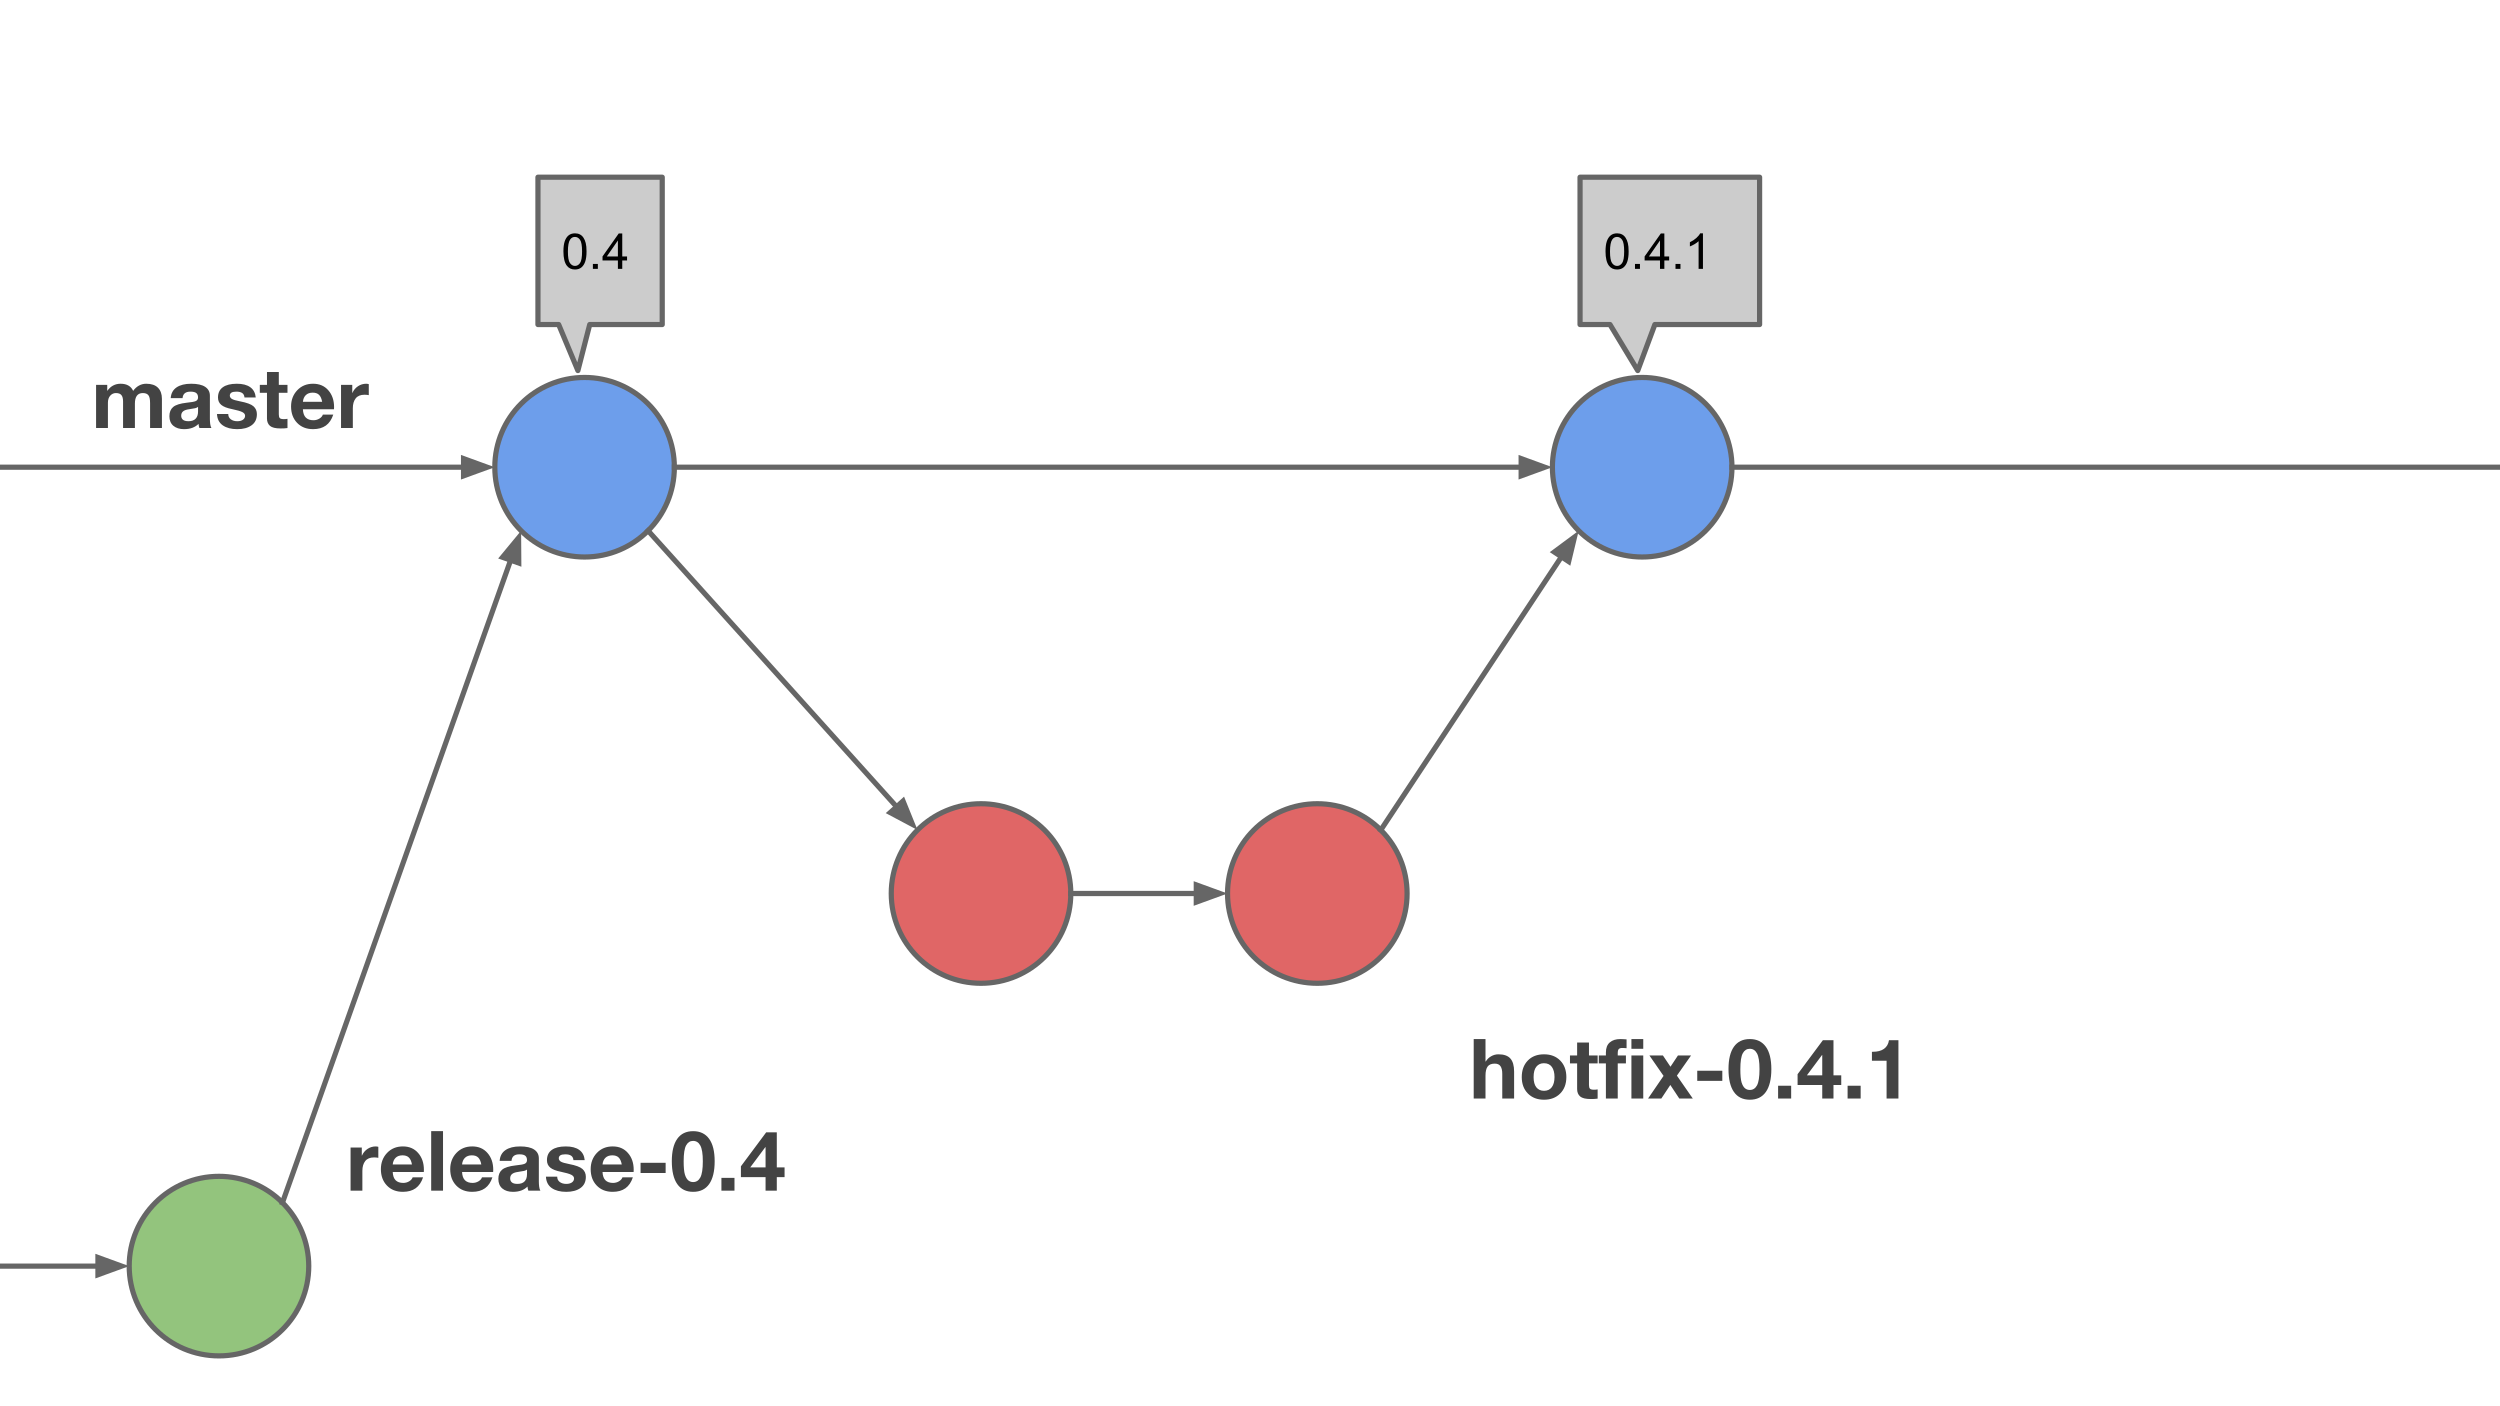 <?xml version="1.0" encoding="UTF-8" standalone="no"?>
<svg
   xmlns:dc="http://purl.org/dc/elements/1.1/"
   xmlns:cc="http://creativecommons.org/ns#"
   xmlns:rdf="http://www.w3.org/1999/02/22-rdf-syntax-ns#"
   xmlns:svg="http://www.w3.org/2000/svg"
   xmlns="http://www.w3.org/2000/svg"
   xmlns:sodipodi="http://sodipodi.sourceforge.net/DTD/sodipodi-0.dtd"
   xmlns:inkscape="http://www.inkscape.org/namespaces/inkscape"
   version="1.1"
   viewBox="0.0 0.0 960.0 540.0"
   fill="none"
   stroke="none"
   stroke-linecap="square"
   stroke-miterlimit="10"
   id="svg13886"
   inkscape:version="0.48.4 r9939"
   width="100%"
   height="100%"
   sodipodi:docname="gitflow-hotfix.svg">
  <defs
     id="defs13987" />
  <sodipodi:namedview
     pagecolor="#ffffff"
     bordercolor="#666666"
     borderopacity="1"
     objecttolerance="10"
     gridtolerance="10"
     guidetolerance="10"
     inkscape:pageopacity="0"
     inkscape:pageshadow="2"
     inkscape:window-width="1598"
     inkscape:window-height="866"
     id="namedview13985"
     showgrid="false"
     inkscape:zoom="0.98567708"
     inkscape:cx="480"
     inkscape:cy="270"
     inkscape:window-x="0"
     inkscape:window-y="32"
     inkscape:window-maximized="0"
     inkscape:current-layer="svg13886" />
  <clipPath
     id="g3593cc936_0139.0">
    <path
       d="m0 0l960.0 0l0 540.0l-960.0 0l0 -540.0z"
       clip-rule="nonzero"
       id="path13889" />
  </clipPath>
  <path
     style="fill:#93c47d;fill-rule:nonzero"
     inkscape:connector-curvature="0"
     id="path13895"
     d="m 49.614,486.186 0,0 c 0,-19.039 15.434,-34.472 34.472,-34.472 l 0,0 c 9.143,0 17.911,3.632 24.376,10.097 6.465,6.465 10.097,15.233 10.097,24.376 l 0,0 c 0,19.039 -15.434,34.472 -34.472,34.472 l 0,0 c -19.039,0 -34.472,-15.434 -34.472,-34.472 z" />
  <path
     style="stroke:#666666;stroke-width:2;stroke-linecap:butt;stroke-linejoin:round"
     inkscape:connector-curvature="0"
     id="path13897"
     d="m 49.614,486.186 0,0 c 0,-19.039 15.434,-34.472 34.472,-34.472 l 0,0 c 9.143,0 17.911,3.632 24.376,10.097 6.465,6.465 10.097,15.233 10.097,24.376 l 0,0 c 0,19.039 -15.434,34.472 -34.472,34.472 l 0,0 c -19.039,0 -34.472,-15.434 -34.472,-34.472 z" />
  <path
     style="fill:#6d9eeb;fill-rule:nonzero"
     inkscape:connector-curvature="0"
     id="path13899"
     d="m 190.008,179.415 0,0 c 0,-19.039 15.434,-34.472 34.472,-34.472 l 0,0 c 9.143,0 17.911,3.632 24.376,10.097 6.465,6.465 10.097,15.233 10.097,24.376 l 0,0 c 0,19.039 -15.434,34.472 -34.472,34.472 l 0,0 c -19.039,0 -34.472,-15.434 -34.472,-34.472 z" />
  <path
     style="stroke:#666666;stroke-width:2;stroke-linecap:butt;stroke-linejoin:round"
     inkscape:connector-curvature="0"
     id="path13901"
     d="m 190.008,179.415 0,0 c 0,-19.039 15.434,-34.472 34.472,-34.472 l 0,0 c 9.143,0 17.911,3.632 24.376,10.097 6.465,6.465 10.097,15.233 10.097,24.376 l 0,0 c 0,19.039 -15.434,34.472 -34.472,34.472 l 0,0 c -19.039,0 -34.472,-15.434 -34.472,-34.472 z" />
  <path
     style="fill:#000000;fill-opacity:0;fill-rule:nonzero"
     inkscape:connector-curvature="0"
     id="path13903"
     d="m -0.008,179.415 190.016,0" />
  <path
     style="stroke:#666666;stroke-width:2;stroke-linecap:butt;stroke-linejoin:round"
     inkscape:connector-curvature="0"
     id="path13905"
     d="m -0.008,179.415 178.016,0" />
  <path
     style="fill:#666666;fill-rule:evenodd;stroke:#666666;stroke-width:2;stroke-linecap:butt"
     inkscape:connector-curvature="0"
     id="path13907"
     d="m 178.008,182.718 9.076,-3.303 -9.076,-3.303 z" />
  <path
     style="fill:#000000;fill-opacity:0;fill-rule:nonzero"
     inkscape:connector-curvature="0"
     id="path13909"
     d="m 26.034,124.619 138.929,0 0,40.661 -138.929,0 z" />
  <path
     style="fill:#434343;fill-rule:nonzero"
     inkscape:connector-curvature="0"
     id="path13911"
     d="m 46.3,147.355 q 1.844,0 3.047,0.719 1.203,0.703 1.781,2.031 0.938,-1.328 2.219,-2.031 1.281,-0.719 2.797,-0.719 3,0 4.516,1.531 1.516,1.531 1.516,4.234 l 0,11.219 -4.547,0 0,-9.562 q 0,-2.266 -0.672,-3.047 -0.656,-0.797 -2.109,-0.797 -1.531,0 -2.297,1.031 -0.75,1.031 -0.75,3.016 l 0,9.359 -4.547,0 0,-10.188 q 0,-1.641 -0.625,-2.422 -0.625,-0.797 -2.109,-0.797 -1.297,0 -2.188,1 -0.891,1 -0.891,2.703 l 0,9.703 -4.547,0 0,-16.547 4.281,0 0,2.25 0.062,0 q 0.969,-1.359 2.234,-2.016 1.281,-0.672 2.828,-0.672 z m 27.047,0 q 3.672,0 5.453,1.203 1.797,1.203 1.797,3.391 l 0,8.875 q 0,1 0.125,2 0.141,1 0.453,1.516 l -4.609,0 q -0.125,-0.375 -0.219,-0.766 -0.078,-0.406 -0.109,-0.812 -0.953,0.984 -2.375,1.516 -1.406,0.516 -3.188,0.516 -2.562,0 -4.094,-1.281 -1.531,-1.297 -1.531,-3.688 0,-2.312 1.438,-3.531 1.438,-1.234 5.234,-1.656 2.641,-0.25 3.484,-0.641 0.844,-0.406 0.844,-1.391 0,-1.109 -0.656,-1.656 -0.641,-0.562 -2.266,-0.562 -1.406,0 -2.156,0.609 -0.75,0.594 -0.875,1.891 l -4.547,0 q 0.188,-2.719 2.234,-4.125 2.062,-1.406 5.562,-1.406 z m -3.766,12.281 q 0,0.984 0.672,1.547 0.672,0.562 2.125,0.562 1.812,0 2.734,-0.953 0.938,-0.953 0.938,-2.781 l 0,-1.766 q -0.406,0.328 -1.078,0.5 -0.656,0.156 -2.391,0.406 -1.547,0.203 -2.281,0.812 -0.719,0.594 -0.719,1.672 z m 21.328,-12.281 q 3.375,0 5.203,1.344 1.844,1.328 2.094,3.922 l -4.328,0 q -0.094,-1.172 -0.875,-1.703 -0.781,-0.531 -2.234,-0.531 -1.312,0 -1.922,0.391 -0.594,0.391 -0.594,1.141 0,0.766 0.781,1.266 0.797,0.484 3.188,0.938 3.812,0.734 5.109,1.891 1.312,1.156 1.312,3.031 0,2.812 -2.062,4.281 -2.047,1.469 -5.484,1.469 -3.438,0 -5.547,-1.453 -2.094,-1.469 -2.234,-4.375 l 4.328,0 q 0,1.312 0.984,2.047 1,0.734 2.5,0.734 1.328,0 2.156,-0.562 0.828,-0.578 0.828,-1.547 0,-0.859 -1.078,-1.406 -1.078,-0.547 -3.953,-1.141 -2.844,-0.562 -4.109,-1.609 -1.266,-1.047 -1.266,-2.828 0,-2.625 1.859,-3.953 1.859,-1.344 5.344,-1.344 z m 16.156,-4.516 0,4.953 3.328,0 0,3.047 -3.328,0 0,8.297 q 0,1.016 0.375,1.422 0.391,0.391 1.547,0.391 0.391,0 0.75,-0.031 0.359,-0.031 0.656,-0.094 l 0,3.547 q -0.562,0.094 -1.266,0.125 -0.688,0.031 -1.359,0.031 -2.953,0 -4.109,-1 -1.141,-1.016 -1.141,-2.828 l 0,-9.859 -2.75,0 0,-3.047 2.75,0 0,-4.953 4.547,0 z m 13.156,4.516 q 3.672,0 5.859,2.531 2.203,2.516 2.203,6.438 l -0.031,0.844 -11.938,0 q 0.094,2.141 1.109,3.172 1.031,1.031 2.938,1.031 1.234,0 2.281,-0.625 1.047,-0.641 1.328,-1.531 l 4,0 q -0.922,2.812 -2.844,4.203 -1.922,1.375 -4.906,1.375 -3.828,0 -6.141,-2.422 -2.312,-2.422 -2.312,-6.281 0,-3.703 2.359,-6.219 2.375,-2.516 6.094,-2.516 z m -3.906,6.938 7.391,0 q -0.328,-1.828 -1.188,-2.672 -0.844,-0.844 -2.453,-0.844 -1.656,0 -2.625,0.938 -0.969,0.938 -1.125,2.578 z m 24.281,-6.938 q 0.297,0 0.547,0.047 0.25,0.031 0.469,0.109 l 0,4.219 q -0.391,-0.078 -0.766,-0.109 -0.359,-0.047 -0.859,-0.047 -2.297,0 -3.406,1.406 -1.094,1.406 -1.094,3.766 l 0,7.594 -4.531,0 0,-16.547 4.312,0 0,3.078 0.062,0 q 0.719,-1.625 2.141,-2.562 1.438,-0.953 3.125,-0.953 z" />
  <path
     style="fill:#cccccc;fill-rule:nonzero"
     inkscape:connector-curvature="0"
     id="path13913"
     d="m 206.575,68.052 7.953,0 0,0 11.929,0 27.835,0 0,32.997 0,0 0,14.142 0,9.428 -27.835,0 -4.546,17.672 -7.383,-17.672 -7.953,0 0,-9.428 0,-14.142 0,0 z" />
  <path
     style="stroke:#666666;stroke-width:2;stroke-linecap:butt;stroke-linejoin:round"
     inkscape:connector-curvature="0"
     id="path13915"
     d="m 206.575,68.052 7.953,0 0,0 11.929,0 27.835,0 0,32.997 0,0 0,14.142 0,9.428 -27.835,0 -4.546,17.672 -7.383,-17.672 -7.953,0 0,-9.428 0,-14.142 0,0 z" />
  <path
     style="fill:#000000;fill-rule:nonzero"
     inkscape:connector-curvature="0"
     id="path13917"
     d="m 216.356,96.553 q 0,-2.422 0.5,-3.891 0.5,-1.469 1.469,-2.266 0.984,-0.797 2.469,-0.797 1.094,0 1.922,0.438 0.828,0.438 1.359,1.281 0.547,0.828 0.844,2.016 0.312,1.188 0.312,3.219 0,2.391 -0.5,3.859 -0.484,1.469 -1.469,2.281 -0.969,0.797 -2.469,0.797 -1.969,0 -3.078,-1.406 -1.359,-1.703 -1.359,-5.531 z m 1.719,0 q 0,3.344 0.781,4.453 0.797,1.109 1.938,1.109 1.156,0 1.938,-1.109 0.781,-1.125 0.781,-4.453 0,-3.359 -0.781,-4.469 -0.781,-1.109 -1.953,-1.109 -1.156,0 -1.828,0.984 -0.875,1.234 -0.875,4.594 z m 9.594,6.703 0,-1.906 1.906,0 0,1.906 -1.906,0 z m 9.605,0 0,-3.25 -5.906,0 0,-1.531 6.219,-8.812 1.359,0 0,8.812 1.844,0 0,1.531 -1.844,0 0,3.25 -1.672,0 z m 0,-4.781 0,-6.141 -4.25,6.141 4.25,0 z" />
  <path
     style="fill:#000000;fill-opacity:0;fill-rule:nonzero"
     inkscape:connector-curvature="0"
     id="path13919"
     d="m 49.614,486.186 -49.606,0" />
  <path
     style="stroke:#666666;stroke-width:2;stroke-linecap:butt;stroke-linejoin:round"
     inkscape:connector-curvature="0"
     id="path13921"
     d="m 37.614,486.186 -37.606,0" />
  <path
     style="fill:#666666;fill-rule:evenodd;stroke:#666666;stroke-width:2;stroke-linecap:butt"
     inkscape:connector-curvature="0"
     id="path13923"
     d="m 37.614,489.49 9.076,-3.303 -9.076,-3.303 z" />
  <path
     style="fill:#000000;fill-opacity:0;fill-rule:nonzero"
     inkscape:connector-curvature="0"
     id="path13925"
     d="m 108.462,461.811 91.642,-258.02" />
  <path
     style="stroke:#666666;stroke-width:2;stroke-linecap:butt;stroke-linejoin:round"
     inkscape:connector-curvature="0"
     id="path13927"
     d="M 108.462,461.811 196.088,215.098" />
  <path
     style="fill:#666666;fill-rule:evenodd;stroke:#666666;stroke-width:2;stroke-linecap:butt"
     inkscape:connector-curvature="0"
     id="path13929"
     d="m 199.201,216.204 -0.075,-9.658 -6.151,7.447 z" />
  <path
     style="fill:#e06666;fill-rule:nonzero"
     inkscape:connector-curvature="0"
     id="path13931"
     d="m 342.241,343.105 0,0 c 0,-19.039 15.434,-34.472 34.472,-34.472 l 0,0 c 9.143,0 17.911,3.632 24.376,10.097 6.465,6.465 10.097,15.233 10.097,24.376 l 0,0 c 0,19.039 -15.434,34.472 -34.472,34.472 l 0,0 c -19.039,0 -34.472,-15.434 -34.472,-34.472 z" />
  <path
     style="stroke:#666666;stroke-width:2;stroke-linecap:butt;stroke-linejoin:round"
     inkscape:connector-curvature="0"
     id="path13933"
     d="m 342.241,343.105 0,0 c 0,-19.039 15.434,-34.472 34.472,-34.472 l 0,0 c 9.143,0 17.911,3.632 24.376,10.097 6.465,6.465 10.097,15.233 10.097,24.376 l 0,0 c 0,19.039 -15.434,34.472 -34.472,34.472 l 0,0 c -19.039,0 -34.472,-15.434 -34.472,-34.472 z" />
  <path
     style="fill:#000000;fill-opacity:0;fill-rule:nonzero"
     inkscape:connector-curvature="0"
     id="path13935"
     d="M 248.856,203.79 352.338,318.729" />
  <path
     style="stroke:#666666;stroke-width:2;stroke-linecap:butt;stroke-linejoin:round"
     inkscape:connector-curvature="0"
     id="path13937"
     d="m 248.856,203.79 95.453,106.021" />
  <path
     style="fill:#666666;fill-rule:evenodd;stroke:#666666;stroke-width:2;stroke-linecap:butt"
     inkscape:connector-curvature="0"
     id="path13939"
     d="m 341.854,312.022 8.528,4.535 -3.618,-8.956 z" />
  <path
     style="fill:#6d9eeb;fill-rule:nonzero"
     inkscape:connector-curvature="0"
     id="path13941"
     d="m 596.126,179.415 0,0 c 0,-19.039 15.434,-34.472 34.472,-34.472 l 0,0 c 9.143,0 17.911,3.632 24.376,10.097 6.465,6.465 10.097,15.233 10.097,24.376 l 0,0 c 0,19.039 -15.434,34.472 -34.472,34.472 l 0,0 c -19.039,0 -34.472,-15.434 -34.472,-34.472 z" />
  <path
     style="stroke:#666666;stroke-width:2;stroke-linecap:butt;stroke-linejoin:round"
     inkscape:connector-curvature="0"
     id="path13943"
     d="m 596.126,179.415 0,0 c 0,-19.039 15.434,-34.472 34.472,-34.472 l 0,0 c 9.143,0 17.911,3.632 24.376,10.097 6.465,6.465 10.097,15.233 10.097,24.376 l 0,0 c 0,19.039 -15.434,34.472 -34.472,34.472 l 0,0 c -19.039,0 -34.472,-15.434 -34.472,-34.472 z" />
  <path
     style="fill:#000000;fill-opacity:0;fill-rule:nonzero"
     inkscape:connector-curvature="0"
     id="path13945"
     d="m 258.953,179.415 337.173,0" />
  <path
     style="stroke:#666666;stroke-width:2;stroke-linecap:butt;stroke-linejoin:round"
     inkscape:connector-curvature="0"
     id="path13947"
     d="m 258.953,179.415 325.173,0" />
  <path
     style="fill:#666666;fill-rule:evenodd;stroke:#666666;stroke-width:2;stroke-linecap:butt"
     inkscape:connector-curvature="0"
     id="path13949"
     d="m 584.126,182.718 9.076,-3.303 -9.076,-3.303 z" />
  <path
     style="fill:#000000;fill-opacity:0;fill-rule:nonzero"
     inkscape:connector-curvature="0"
     id="path13951"
     d="m 411.186,343.105 60.189,0" />
  <path
     style="stroke:#666666;stroke-width:2;stroke-linecap:butt;stroke-linejoin:round"
     inkscape:connector-curvature="0"
     id="path13953"
     d="m 411.186,343.105 48.189,0" />
  <path
     style="fill:#666666;fill-rule:evenodd;stroke:#666666;stroke-width:2;stroke-linecap:butt"
     inkscape:connector-curvature="0"
     id="path13955"
     d="m 459.375,346.408 9.076,-3.303 -9.076,-3.303 z" />
  <path
     style="fill:#e06666;fill-rule:nonzero"
     inkscape:connector-curvature="0"
     id="path13957"
     d="m 471.375,343.105 0,0 c 0,-19.039 15.434,-34.472 34.472,-34.472 l 0,0 c 9.143,0 17.911,3.632 24.376,10.097 6.465,6.465 10.097,15.233 10.097,24.376 l 0,0 c 0,19.039 -15.434,34.472 -34.472,34.472 l 0,0 c -19.039,0 -34.472,-15.434 -34.472,-34.472 z" />
  <path
     style="stroke:#666666;stroke-width:2;stroke-linecap:butt;stroke-linejoin:round"
     inkscape:connector-curvature="0"
     id="path13959"
     d="m 471.375,343.105 0,0 c 0,-19.039 15.434,-34.472 34.472,-34.472 l 0,0 c 9.143,0 17.911,3.632 24.376,10.097 6.465,6.465 10.097,15.233 10.097,24.376 l 0,0 c 0,19.039 -15.434,34.472 -34.472,34.472 l 0,0 c -19.039,0 -34.472,-15.434 -34.472,-34.472 z" />
  <path
     style="fill:#000000;fill-opacity:0;fill-rule:nonzero"
     inkscape:connector-curvature="0"
     id="path13961"
     d="M 530.223,318.729 606.223,203.79" />
  <path
     style="stroke:#666666;stroke-width:2;stroke-linecap:butt;stroke-linejoin:round"
     inkscape:connector-curvature="0"
     id="path13963"
     d="M 530.223,318.729 599.604,213.8" />
  <path
     style="fill:#666666;fill-rule:evenodd;stroke:#666666;stroke-width:2;stroke-linecap:butt"
     inkscape:connector-curvature="0"
     id="path13965"
     d="m 602.36,215.622 2.25,-9.393 -7.762,5.749 z" />
  <path
     style="fill:#cccccc;fill-rule:nonzero"
     inkscape:connector-curvature="0"
     id="path13967"
     d="m 606.74,68.052 11.491,0 0,0 17.236,0 40.218,0 0,32.997 0,0 0,14.142 0,9.428 -40.218,0 -6.568,17.672 -10.668,-17.672 -11.491,0 0,-9.428 0,-14.142 0,0 z" />
  <path
     style="stroke:#666666;stroke-width:2;stroke-linecap:butt;stroke-linejoin:round"
     inkscape:connector-curvature="0"
     id="path13969"
     d="m 606.74,68.052 11.491,0 0,0 17.236,0 40.218,0 0,32.997 0,0 0,14.142 0,9.428 -40.218,0 -6.568,17.672 -10.668,-17.672 -11.491,0 0,-9.428 0,-14.142 0,0 z" />
  <path
     style="fill:#000000;fill-rule:nonzero"
     inkscape:connector-curvature="0"
     id="path13971"
     d="m 616.521,96.553 q 0,-2.422 0.5,-3.891 0.5,-1.469 1.469,-2.266 0.984,-0.797 2.469,-0.797 1.094,0 1.922,0.438 0.828,0.438 1.359,1.281 0.547,0.828 0.844,2.016 0.312,1.188 0.312,3.219 0,2.391 -0.5,3.859 -0.484,1.469 -1.469,2.281 -0.969,0.797 -2.469,0.797 -1.969,0 -3.078,-1.406 -1.359,-1.703 -1.359,-5.531 z m 1.719,0 q 0,3.344 0.781,4.453 0.797,1.109 1.938,1.109 1.156,0 1.938,-1.109 0.781,-1.125 0.781,-4.453 0,-3.359 -0.781,-4.469 -0.781,-1.109 -1.953,-1.109 -1.156,0 -1.828,0.984 -0.875,1.234 -0.875,4.594 z m 9.594,6.703 0,-1.906 1.906,0 0,1.906 -1.906,0 z m 9.605,0 0,-3.25 -5.906,0 0,-1.531 6.219,-8.812 1.359,0 0,8.812 1.844,0 0,1.531 -1.844,0 0,3.25 -1.672,0 z m 0,-4.781 0,-6.141 -4.25,6.141 4.25,0 z m 5.954,4.781 0,-1.906 1.906,0 0,1.906 -1.906,0 z m 10.543,0 -1.672,0 0,-10.641 q -0.594,0.578 -1.578,1.156 -0.984,0.562 -1.766,0.859 l 0,-1.625 q 1.406,-0.656 2.453,-1.594 1.047,-0.938 1.484,-1.812 l 1.078,0 0,13.656 z" />
  <path
     style="fill:#000000;fill-opacity:0;fill-rule:nonzero"
     inkscape:connector-curvature="0"
     id="path13973"
     d="m 665.071,179.415 296.504,0" />
  <path
     style="stroke:#666666;stroke-width:2;stroke-linecap:butt;stroke-linejoin:round"
     inkscape:connector-curvature="0"
     id="path13975"
     d="m 665.071,179.415 296.504,0" />
  <path
     style="fill:#000000;fill-opacity:0;fill-rule:nonzero"
     inkscape:connector-curvature="0"
     id="path13977"
     d="m 535.591,382.121 207.654,0 0,40.661 -207.654,0 z" />
  <path
     style="fill:#434343;fill-rule:nonzero"
     inkscape:connector-curvature="0"
     id="path13979"
     d="m 570.432,398.997 0,8.609 0.109,0 q 0.719,-1.234 2.031,-1.984 1.328,-0.766 2.828,-0.766 3.156,0 4.578,1.609 1.438,1.609 1.438,5.031 l 0,10.344 -4.547,0 0,-9.484 q 0,-1.938 -0.672,-2.922 -0.656,-1 -2.234,-1 -1.891,0 -2.719,1.125 -0.812,1.125 -0.812,3.453 l 0,8.828 -4.531,0 0,-22.844 4.531,0 z m 22.469,5.859 q 3.891,0 6.234,2.406 2.344,2.391 2.344,6.328 0,3.953 -2.375,6.328 -2.359,2.375 -6.203,2.375 -3.844,0 -6.203,-2.391 -2.344,-2.391 -2.344,-6.312 0,-3.922 2.312,-6.328 2.312,-2.406 6.234,-2.406 z m -4,8.734 q 0,2.609 1.062,3.953 1.078,1.328 2.938,1.328 1.938,0 2.984,-1.375 1.047,-1.391 1.047,-3.906 0,-2.469 -1.016,-3.891 -1.016,-1.422 -3.047,-1.422 -1.828,0 -2.906,1.328 -1.062,1.312 -1.062,3.984 z m 21.266,-13.25 0,4.953 3.328,0 0,3.047 -3.328,0 0,8.297 q 0,1.016 0.375,1.422 0.391,0.391 1.547,0.391 0.391,0 0.75,-0.031 0.359,-0.031 0.656,-0.094 l 0,3.547 q -0.562,0.094 -1.266,0.125 -0.688,0.031 -1.359,0.031 -2.953,0 -4.109,-1 -1.141,-1.016 -1.141,-2.828 l 0,-9.859 -2.75,0 0,-3.047 2.75,0 0,-4.953 4.547,0 z m 12.031,-1.344 q 0.469,0 1.25,0.047 0.781,0.047 1.156,0.078 l 0,3.391 q -0.453,-0.047 -0.875,-0.062 -0.406,-0.031 -0.766,-0.031 -0.953,0 -1.359,0.422 -0.391,0.406 -0.391,1.688 l 0,0.766 3.141,0 0,3.047 -3.141,0 0,13.5 -4.547,0 0,-13.5 -2.719,0 0,-3.047 2.719,0 0,-1.141 q 0,-2.578 1.484,-3.859 1.5,-1.297 4.047,-1.297 z m 8.812,0 0,3.734 -4.547,0 0,-3.734 4.547,0 z m 0,6.297 0,16.547 -4.547,0 0,-16.547 4.547,0 z m 7.547,0 2.906,4.328 2.875,-4.328 5.031,0 -5.438,7.75 6.109,8.797 -5.188,0 -3.453,-5.219 -3.453,5.219 -5.094,0 5.953,-8.703 -5.438,-7.844 5.188,0 z m 22.812,5.859 0,3.906 -9.625,0 0,-3.906 9.625,0 z m 10.562,-12.156 q 4.016,0 6.141,2.938 2.125,2.922 2.125,8.609 0,5.766 -2.109,8.766 -2.109,2.984 -6.156,2.984 -4,0 -6.094,-2.969 -2.094,-2.984 -2.094,-8.781 0,-5.656 2.078,-8.594 2.094,-2.953 6.109,-2.953 z m -3.641,11.578 q 0,3.469 0.469,5.047 0.484,1.562 1.281,2.25 0.797,0.672 1.891,0.672 1.797,0 2.75,-1.75 0.969,-1.766 0.969,-6.234 0,-4.297 -0.969,-6.062 -0.953,-1.766 -2.766,-1.766 -1.719,0 -2.672,1.703 -0.953,1.703 -0.953,6.141 z m 19.516,6.344 0,4.922 -5.016,0 0,-4.922 5.016,0 z m 16.25,-17.484 0,13.484 2.984,0 0,3.734 -2.984,0 0,5.188 -4.312,0 0,-5.188 -9.469,0 0,-4.156 9.719,-13.062 4.062,0 z m -4.406,5.703 -5.797,7.781 5.891,0 0,-7.781 -0.094,0 z m 14.844,11.781 0,4.922 -5.016,0 0,-4.922 5.016,0 z m 14.5,-17.484 0,22.406 -4.547,0 0,-14.531 -5.625,0 0,-3.422 0.297,0 q 2.75,0 4.328,-1.125 1.594,-1.141 1.922,-3.328 l 3.625,0 z" />
  <path
     style="fill:#000000;fill-opacity:0;fill-rule:nonzero"
     inkscape:connector-curvature="0"
     id="path13981"
     d="m 123.819,491.551 190.016,0 0,40.661 -190.016,0 z" />
  <path
     style="fill:#434343;fill-rule:nonzero"
     inkscape:connector-curvature="0"
     id="path13983"
     d="m 144.26,440.226 q 0.297,0 0.547,0.047 0.25,0.031 0.469,0.109 l 0,4.219 q -0.391,-0.078 -0.766,-0.109 -0.359,-0.047 -0.859,-0.047 -2.297,0 -3.406,1.406 -1.094,1.406 -1.094,3.766 l 0,7.594 -4.531,0 0,-16.547 4.312,0 0,3.078 0.062,0 q 0.719,-1.625 2.141,-2.562 1.438,-0.953 3.125,-0.953 z m 10.453,0 q 3.672,0 5.859,2.531 2.203,2.516 2.203,6.438 l -0.031,0.844 -11.938,0 q 0.094,2.141 1.109,3.172 1.031,1.031 2.938,1.031 1.234,0 2.281,-0.625 1.047,-0.641 1.328,-1.531 l 4,0 q -0.922,2.812 -2.844,4.203 -1.922,1.375 -4.906,1.375 -3.828,0 -6.141,-2.422 -2.312,-2.422 -2.312,-6.281 0,-3.703 2.359,-6.219 2.375,-2.516 6.094,-2.516 z m -3.906,6.938 7.391,0 q -0.328,-1.828 -1.188,-2.672 -0.844,-0.844 -2.453,-0.844 -1.656,0 -2.625,0.938 -0.969,0.938 -1.125,2.578 z m 19.312,-12.797 0,22.844 -4.547,0 0,-22.844 4.547,0 z m 11.219,5.859 q 3.672,0 5.859,2.531 2.203,2.516 2.203,6.438 l -0.031,0.844 -11.938,0 q 0.094,2.141 1.109,3.172 1.031,1.031 2.938,1.031 1.234,0 2.281,-0.625 1.047,-0.641 1.328,-1.531 l 4,0 q -0.922,2.812 -2.844,4.203 -1.922,1.375 -4.906,1.375 -3.828,0 -6.141,-2.422 -2.312,-2.422 -2.312,-6.281 0,-3.703 2.359,-6.219 2.375,-2.516 6.094,-2.516 z m -3.906,6.938 7.391,0 q -0.328,-1.828 -1.188,-2.672 -0.844,-0.844 -2.453,-0.844 -1.656,0 -2.625,0.938 -0.969,0.938 -1.125,2.578 z m 22.234,-6.938 q 3.672,0 5.453,1.203 1.797,1.203 1.797,3.391 l 0,8.875 q 0,1 0.125,2 0.141,1 0.453,1.516 l -4.609,0 q -0.125,-0.375 -0.219,-0.766 -0.078,-0.406 -0.109,-0.812 -0.953,0.984 -2.375,1.516 -1.406,0.516 -3.188,0.516 -2.562,0 -4.094,-1.281 -1.531,-1.297 -1.531,-3.688 0,-2.312 1.438,-3.531 1.438,-1.234 5.234,-1.656 2.641,-0.25 3.484,-0.641 0.844,-0.406 0.844,-1.391 0,-1.109 -0.656,-1.656 -0.641,-0.562 -2.266,-0.562 -1.406,0 -2.156,0.609 -0.75,0.594 -0.875,1.891 l -4.547,0 q 0.188,-2.719 2.234,-4.125 2.062,-1.406 5.562,-1.406 z m -3.766,12.281 q 0,0.984 0.672,1.547 0.672,0.562 2.125,0.562 1.812,0 2.734,-0.953 0.938,-0.953 0.938,-2.781 l 0,-1.766 q -0.406,0.328 -1.078,0.5 -0.656,0.156 -2.391,0.406 -1.547,0.203 -2.281,0.812 -0.719,0.594 -0.719,1.672 z m 21.328,-12.281 q 3.375,0 5.203,1.344 1.844,1.328 2.094,3.922 l -4.328,0 q -0.094,-1.172 -0.875,-1.703 -0.781,-0.531 -2.234,-0.531 -1.312,0 -1.922,0.391 -0.594,0.391 -0.594,1.141 0,0.766 0.781,1.266 0.797,0.484 3.188,0.938 3.812,0.734 5.109,1.891 1.312,1.156 1.312,3.031 0,2.812 -2.062,4.281 -2.047,1.469 -5.484,1.469 -3.438,0 -5.547,-1.453 -2.094,-1.469 -2.234,-4.375 l 4.328,0 q 0,1.312 0.984,2.047 1,0.734 2.5,0.734 1.328,0 2.156,-0.562 0.828,-0.578 0.828,-1.547 0,-0.859 -1.078,-1.406 -1.078,-0.547 -3.953,-1.141 -2.844,-0.562 -4.109,-1.609 -1.266,-1.047 -1.266,-2.828 0,-2.625 1.859,-3.953 1.859,-1.344 5.344,-1.344 z m 18.047,0 q 3.672,0 5.859,2.531 2.203,2.516 2.203,6.438 l -0.031,0.844 -11.938,0 q 0.094,2.141 1.109,3.172 1.031,1.031 2.938,1.031 1.234,0 2.281,-0.625 1.047,-0.641 1.328,-1.531 l 4,0 q -0.922,2.812 -2.844,4.203 -1.922,1.375 -4.906,1.375 -3.828,0 -6.141,-2.422 -2.312,-2.422 -2.312,-6.281 0,-3.703 2.359,-6.219 2.375,-2.516 6.094,-2.516 z m -3.906,6.938 7.391,0 q -0.328,-1.828 -1.188,-2.672 -0.844,-0.844 -2.453,-0.844 -1.656,0 -2.625,0.938 -0.969,0.938 -1.125,2.578 z m 24.234,-0.641 0,3.906 -9.625,0 0,-3.906 9.625,0 z m 10.562,-12.156 q 4.016,0 6.141,2.938 2.125,2.922 2.125,8.609 0,5.766 -2.109,8.766 -2.109,2.984 -6.156,2.984 -4,0 -6.094,-2.969 -2.094,-2.984 -2.094,-8.781 0,-5.656 2.078,-8.594 2.094,-2.953 6.109,-2.953 z m -3.641,11.578 q 0,3.469 0.469,5.047 0.484,1.562 1.281,2.25 0.797,0.672 1.891,0.672 1.797,0 2.75,-1.75 0.969,-1.766 0.969,-6.234 0,-4.297 -0.969,-6.062 -0.953,-1.766 -2.766,-1.766 -1.719,0 -2.672,1.703 -0.953,1.703 -0.953,6.141 z m 19.516,6.344 0,4.922 -5.016,0 0,-4.922 5.016,0 z m 16.25,-17.484 0,13.484 2.984,0 0,3.734 -2.984,0 0,5.188 -4.312,0 0,-5.188 -9.469,0 0,-4.156 9.719,-13.062 4.062,0 z m -4.406,5.703 -5.797,7.781 5.891,0 0,-7.781 -0.094,0 z" />
</svg>
